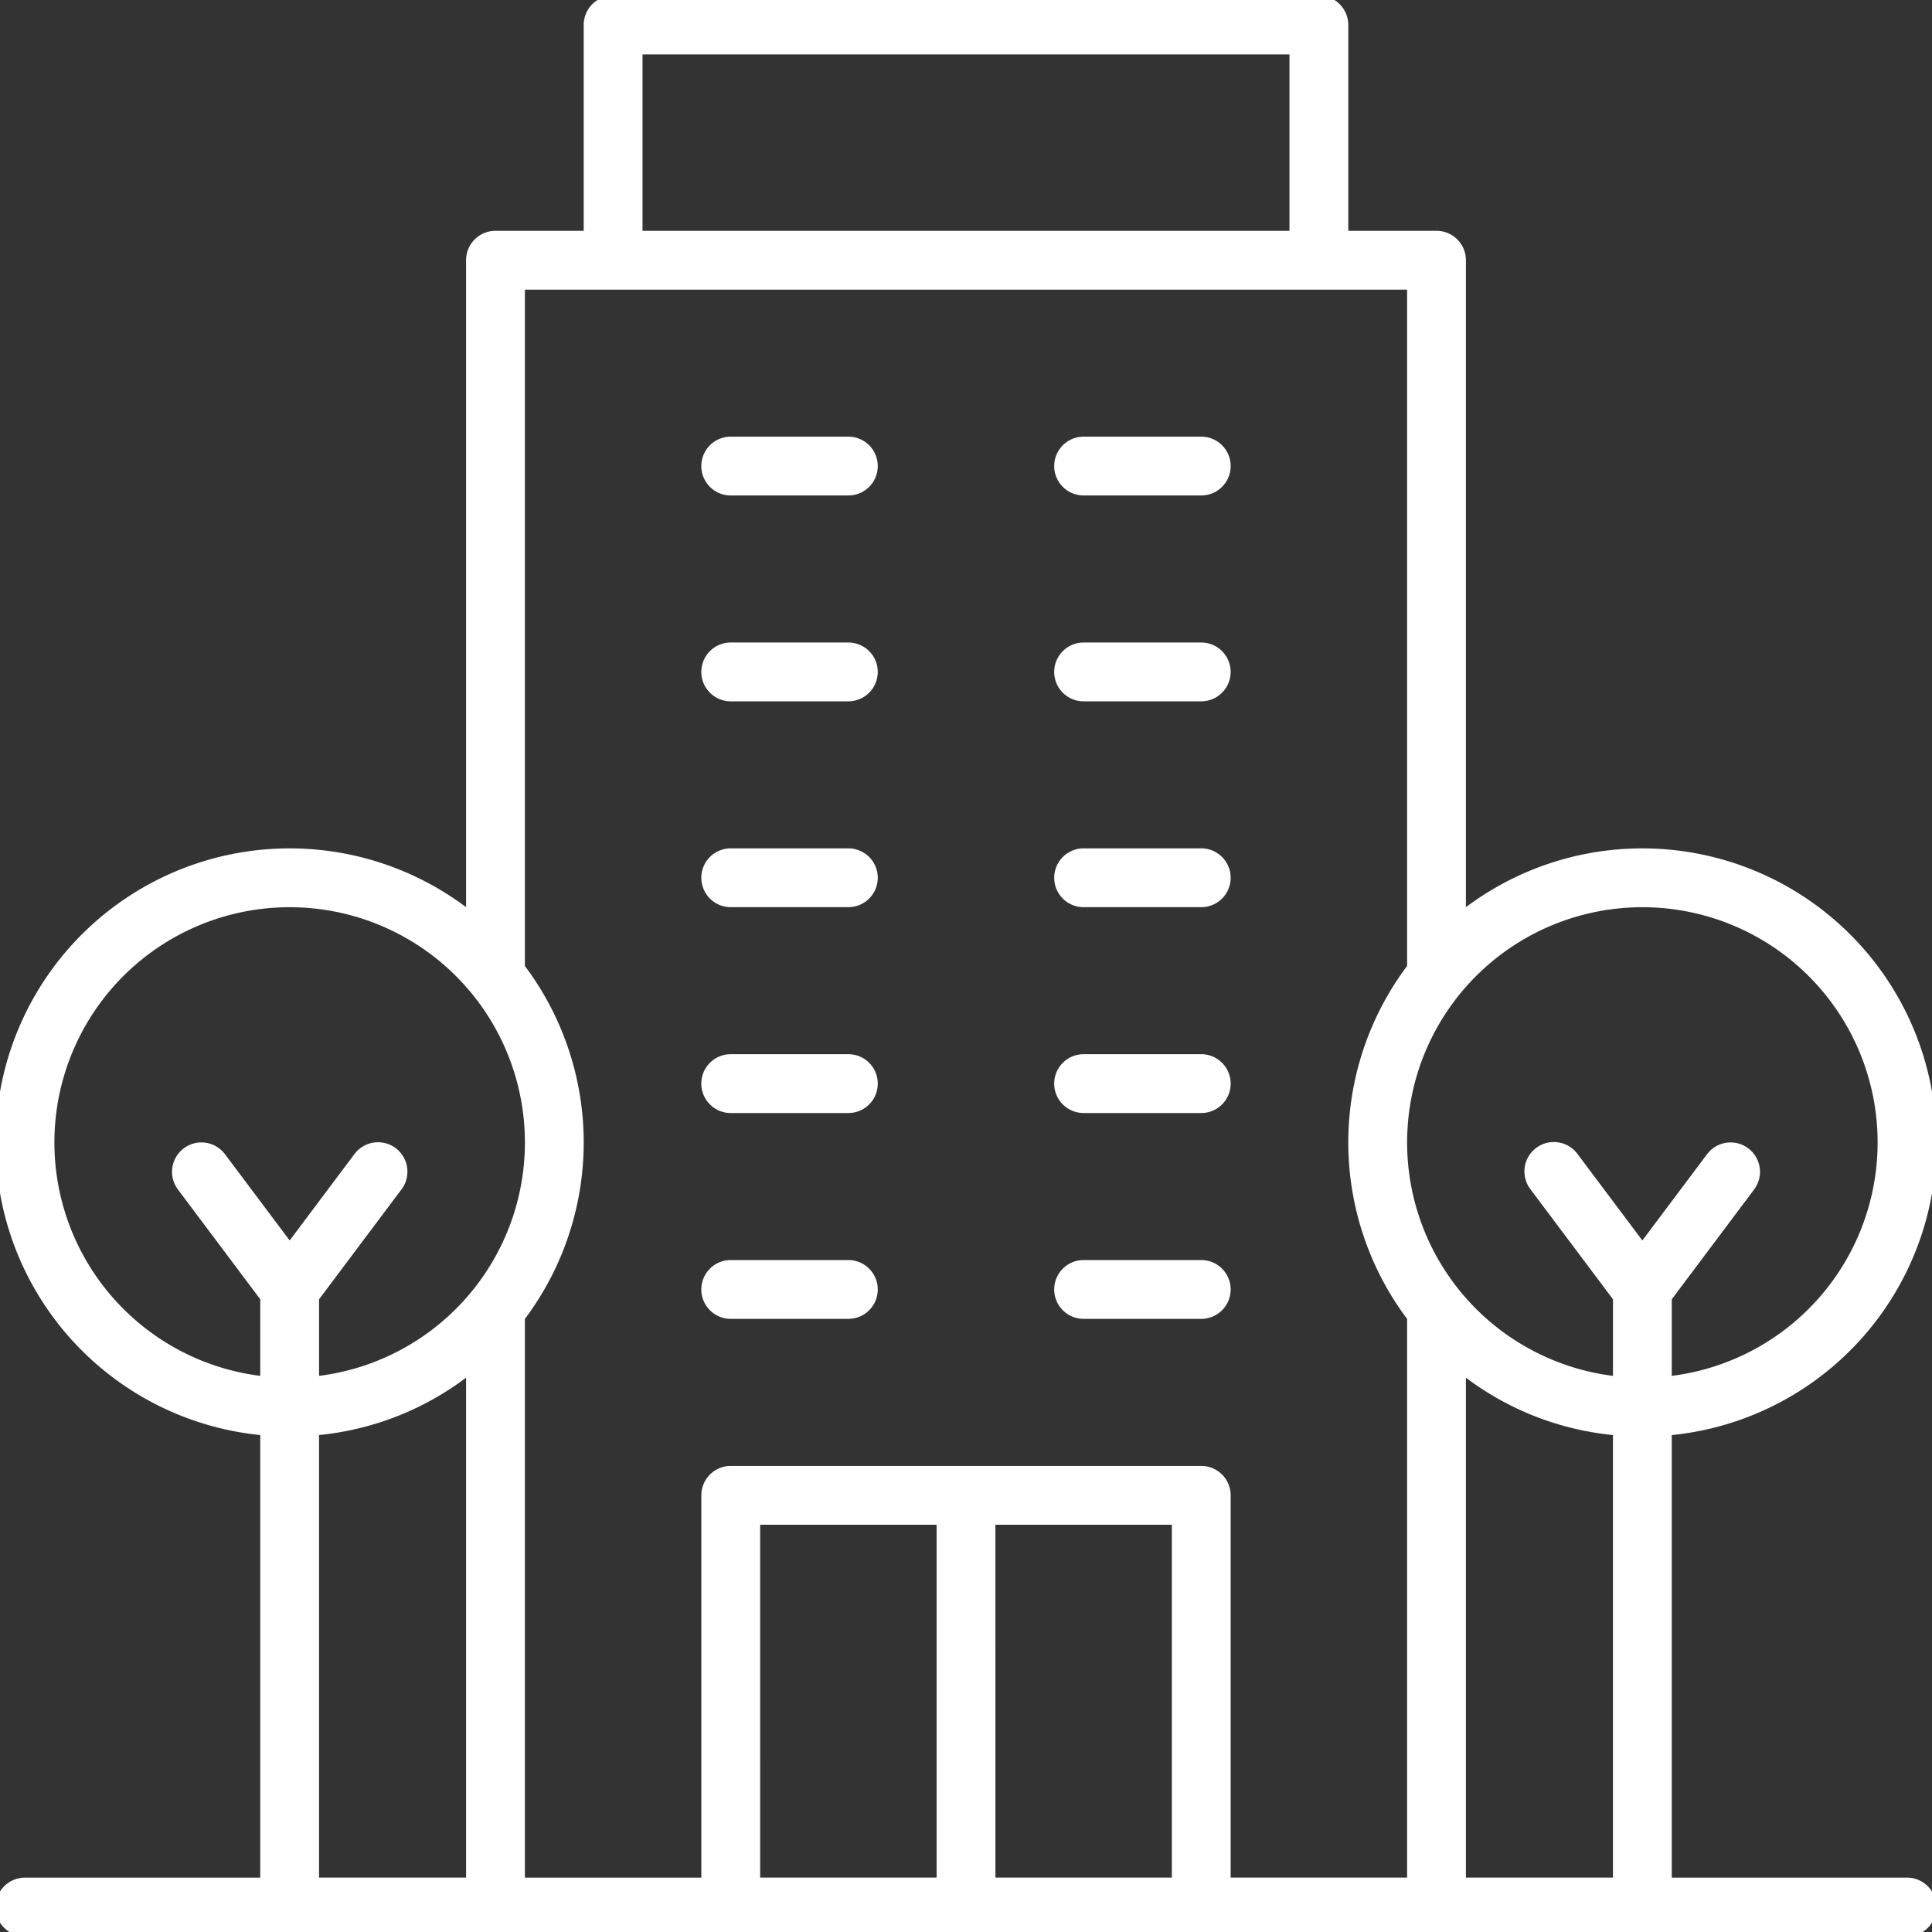 <svg xmlns="http://www.w3.org/2000/svg" xmlns:xlink="http://www.w3.org/1999/xlink" width="218" height="218" viewBox="0 0 218 218">
  <rect x="0" y="0" width="218" height="218" fill="#333333" stroke="none"/>
  <defs>
    <clipPath id="clip-path">
      <rect id="Rectangle_45" data-name="Rectangle 45" width="218" height="218" transform="translate(0.5 0.5)" fill="#fff"/>
    </clipPath>
  </defs>
  <g id="Groupe_50" data-name="Groupe 50" transform="translate(-0.5 -0.5)">
    <g id="Groupe_49" data-name="Groupe 49" clip-path="url(#clip-path)">
      <path id="Tracé_61" data-name="Tracé 61" d="M66.363,26.546V3.319A3.318,3.318,0,0,1,69.682,0h79.634a3.319,3.319,0,0,1,3.32,3.318V26.546h9.954a3.317,3.317,0,0,1,3.318,3.318v73a33.184,33.184,0,1,1,23.228,59.567v49.936h26.545a3.318,3.318,0,0,1,0,6.636H3.318a3.318,3.318,0,0,1,0-6.636H29.863V162.428a33.183,33.183,0,1,1,23.228-59.567v-73a3.317,3.317,0,0,1,3.318-3.318Zm73,185.817h19.909V149.319a33.191,33.191,0,0,1,0-39.823V33.182H59.727V109.5a33.191,33.191,0,0,1,0,39.823v63.044H79.636V169.229a3.318,3.318,0,0,1,3.318-3.318h53.092a3.318,3.318,0,0,1,3.318,3.318ZM73,26.546h73V6.637H73ZM182.5,212.364V162.428a33.023,33.023,0,0,1-16.592-6.471v56.408Zm-129.409,0V155.956A33.023,33.023,0,0,1,36.5,162.427v49.936Zm136.046-65.258v8.643a26.545,26.545,0,1,0-6.636,0v-8.643l-9.291-12.388a3.318,3.318,0,1,1,5.308-3.981l7.3,9.733,7.3-9.733a3.318,3.318,0,0,1,5.31,3.981Zm-152.635,0v8.643a26.545,26.545,0,1,0-6.636,0v-8.643l-9.291-12.388a3.318,3.318,0,1,1,5.31-3.981l7.3,9.733,7.3-9.733a3.318,3.318,0,1,1,5.309,3.981Zm76.317,65.258h19.909V172.545H112.818Zm-26.545,0h19.909V172.545H86.273ZM136.044,73a3.318,3.318,0,0,1,0,6.636H122.771a3.318,3.318,0,0,1,0-6.636ZM96.226,73a3.318,3.318,0,0,1,0,6.636H82.952a3.318,3.318,0,0,1,0-6.636Zm39.819-23.228a3.318,3.318,0,0,1,0,6.636H122.771a3.318,3.318,0,0,1,0-6.636Zm-39.819,0a3.318,3.318,0,0,1,0,6.636H82.952a3.318,3.318,0,0,1,0-6.636Zm39.819,46.455a3.318,3.318,0,0,1,0,6.636H122.771a3.318,3.318,0,0,1,0-6.636Zm-39.819,0a3.318,3.318,0,0,1,0,6.636H82.952a3.318,3.318,0,0,1,0-6.636Zm39.819,23.226a3.319,3.319,0,0,1,0,6.638H122.771a3.319,3.319,0,0,1,0-6.638Zm-39.819,0a3.319,3.319,0,0,1,0,6.638H82.952a3.319,3.319,0,0,1,0-6.638Zm39.819,23.228a3.318,3.318,0,0,1,0,6.636H122.771a3.318,3.318,0,0,1,0-6.636Zm-39.819,0a3.318,3.318,0,0,1,0,6.636H82.952a3.318,3.318,0,0,1,0-6.636Z" transform="translate(0 -0.001)" fill="#fff" fill-rule="evenodd"/>
    </g>
  </g>
</svg>
